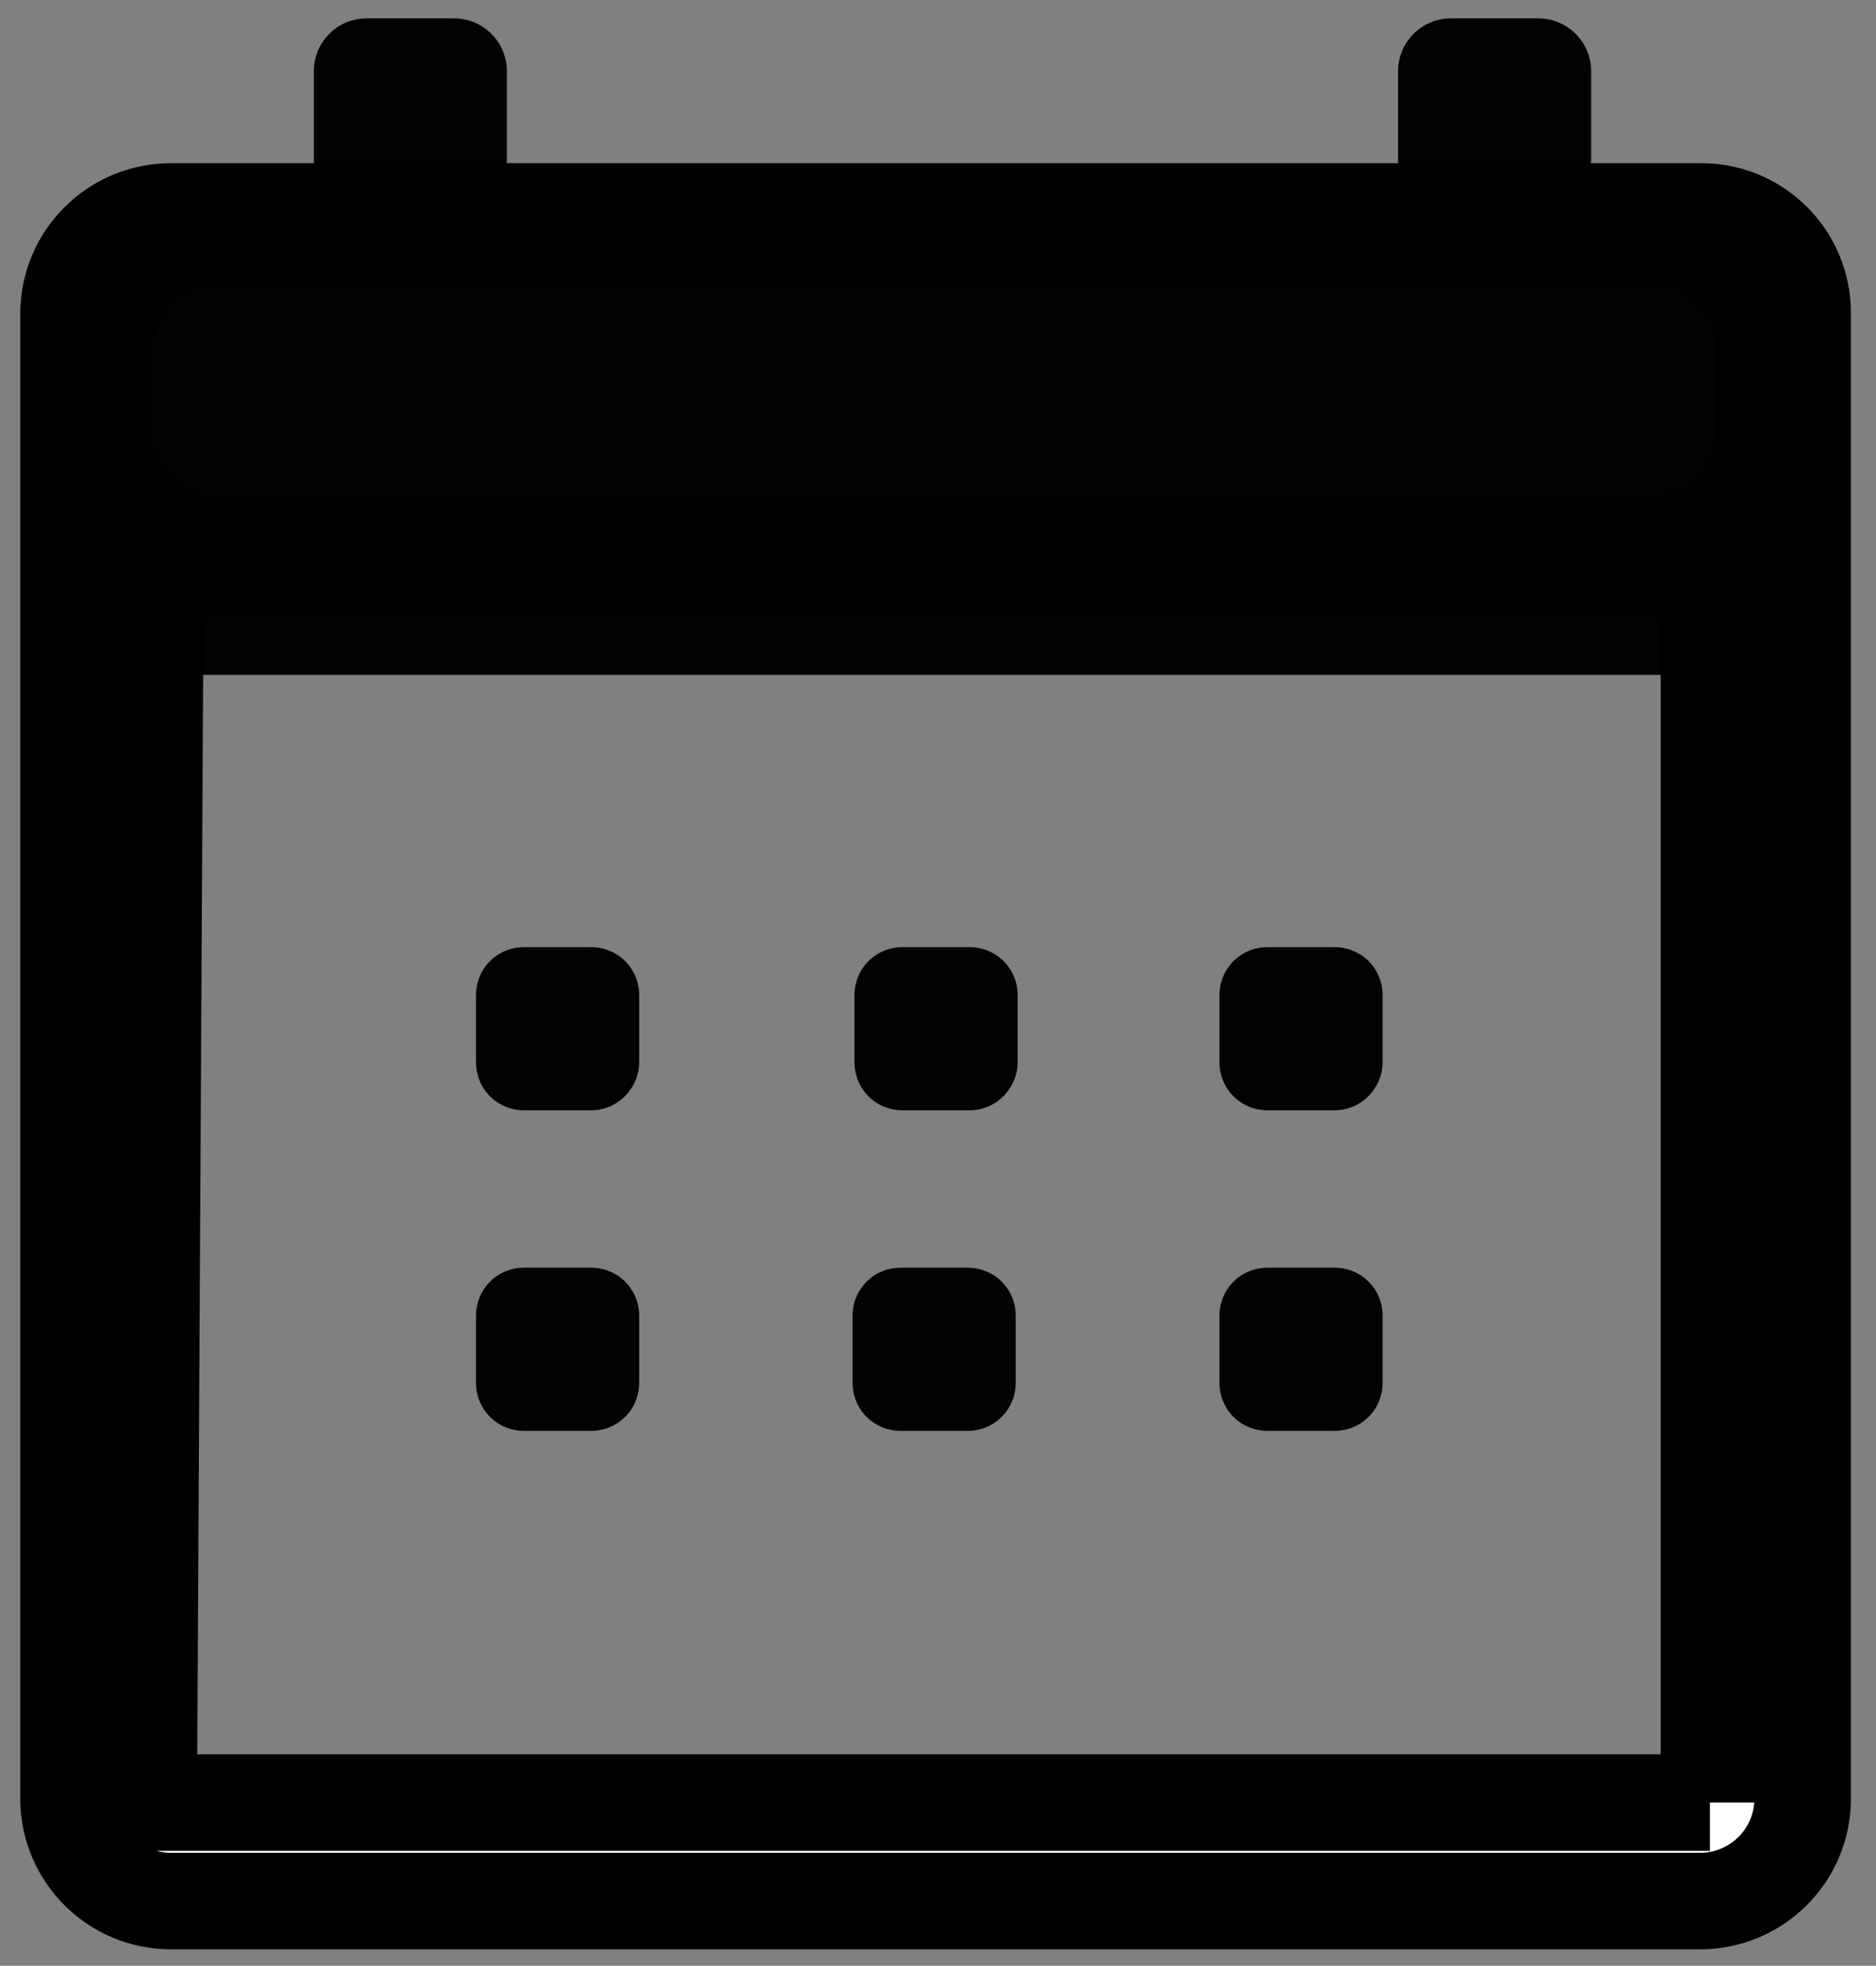 <?xml version="1.0" encoding="utf-8"?>
<!-- Generator: Adobe Illustrator 26.0.1, SVG Export Plug-In . SVG Version: 6.00 Build 0)  -->
<svg version="1.1" id="Layer_1" xmlns="http://www.w3.org/2000/svg" xmlns:xlink="http://www.w3.org/1999/xlink" x="0px" y="0px"
	 viewBox="0 0 19.43 20.36" style="enable-background:new 0 0 19.43 20.36;" xml:space="preserve">
<rect x="0" y="0" width="19.43" height="20.36" fill="#808080" stroke="none"/>
<style type="text/css">
	.st0{fill:#010202;}
	.st1{fill:#FFFFFF;stroke:#000000;stroke-miterlimit:10;}
	.st2{fill:#010202;stroke:#000000;stroke-miterlimit:10;}
</style>
<path class="st0" d="M18.67,6.99H0.72V3.12c0-0.51,0.42-0.93,0.93-0.93h16.09c0.51,0,0.93,0.42,0.93,0.93V6.99z"/>
<path class="st0" d="M4.7,2.19h-0.9c-0.3,0-0.55-0.24-0.55-0.55v-0.9c0-0.3,0.24-0.55,0.55-0.55h0.9c0.3,0,0.55,0.24,0.55,0.55v0.9
	C5.25,1.94,5.01,2.19,4.7,2.19z"/>
<path class="st0" d="M15.93,2.19h-0.9c-0.3,0-0.55-0.24-0.55-0.55v-0.9c0-0.3,0.24-0.55,0.55-0.55h0.9c0.3,0,0.55,0.24,0.55,0.55
	v0.9C16.48,1.94,16.23,2.19,15.93,2.19z"/>
<path class="st1" d="M17.62,2.19H1.77c-0.58,0-1.06,0.47-1.06,1.06v15.38c0,0.58,0.47,1.06,1.06,1.06h15.84
	c0.58,0,1.06-0.47,1.06-1.06V3.24C18.67,2.66,18.2,2.19,17.62,2.19z M17.71,18.67H1.54L1.61,5.91h16.09V18.67z"/>
<path class="st2" d="M17.07,5.63H2.29c-0.67,0-1.21-0.54-1.21-1.21V3.66c0-0.67,0.54-1.21,1.21-1.21h14.78
	c0.67,0,1.21,0.54,1.21,1.21v0.75C18.28,5.09,17.74,5.63,17.07,5.63z"/>
<path class="st0" d="M10.04,11.5H9.35c-0.28,0-0.5-0.22-0.5-0.5v-0.69c0-0.28,0.22-0.5,0.5-0.5h0.69c0.28,0,0.5,0.22,0.5,0.5V11
	C10.54,11.27,10.32,11.5,10.04,11.5z"/>
<path class="st0" d="M13.82,11.5h-0.69c-0.28,0-0.5-0.22-0.5-0.5v-0.69c0-0.28,0.22-0.5,0.5-0.5h0.69c0.28,0,0.5,0.22,0.5,0.5V11
	C14.32,11.27,14.1,11.5,13.82,11.5z"/>
<path class="st0" d="M6.12,11.5H5.43c-0.28,0-0.5-0.22-0.5-0.5v-0.69c0-0.28,0.22-0.5,0.5-0.5h0.69c0.28,0,0.5,0.22,0.5,0.5V11
	C6.62,11.27,6.4,11.5,6.12,11.5z"/>
<path class="st0" d="M6.12,14.82H5.43c-0.28,0-0.5-0.22-0.5-0.5v-0.69c0-0.28,0.22-0.5,0.5-0.5h0.69c0.28,0,0.5,0.22,0.5,0.5v0.69
	C6.62,14.6,6.4,14.82,6.12,14.82z"/>
<path class="st0" d="M10.02,14.82H9.33c-0.28,0-0.5-0.22-0.5-0.5v-0.69c0-0.28,0.22-0.5,0.5-0.5h0.69c0.28,0,0.5,0.22,0.5,0.5v0.69
	C10.52,14.6,10.3,14.82,10.02,14.82z"/>
<path class="st0" d="M13.82,14.82h-0.69c-0.28,0-0.5-0.22-0.5-0.5v-0.69c0-0.28,0.22-0.5,0.5-0.5h0.69c0.28,0,0.5,0.22,0.5,0.5v0.69
	C14.32,14.6,14.1,14.82,13.82,14.82z"/>
</svg>
